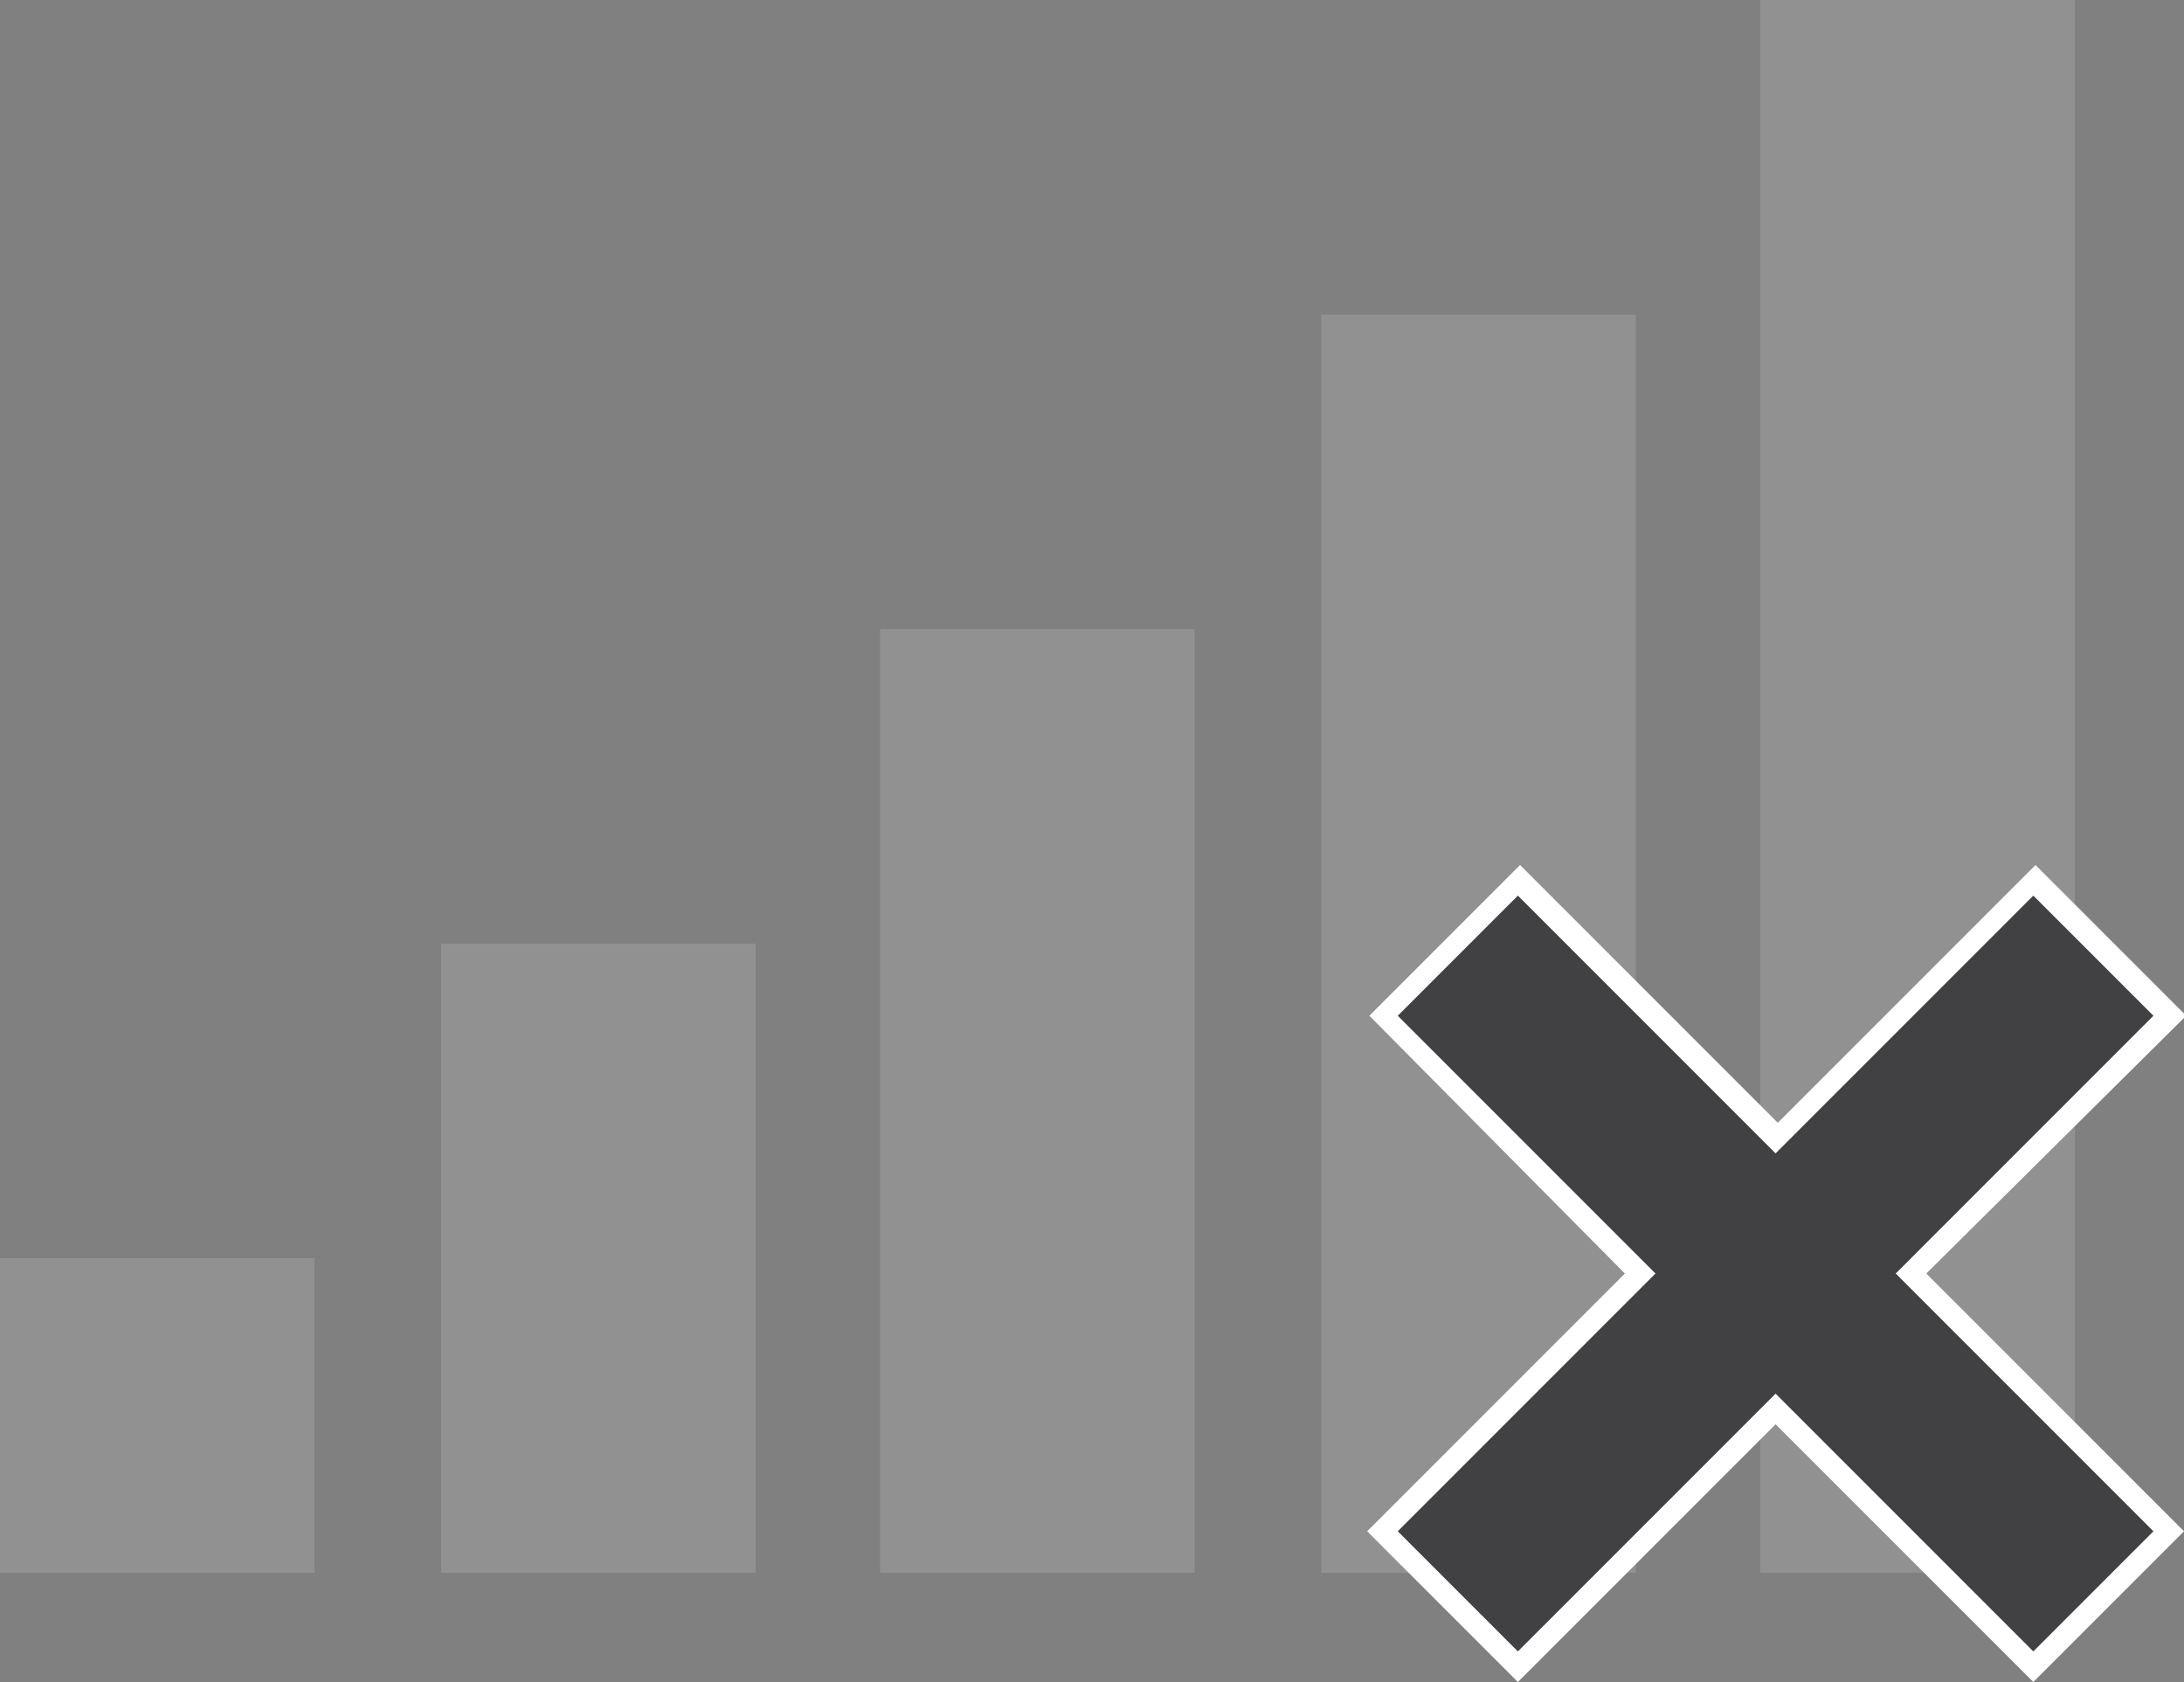 <?xml version="1.0" encoding="utf-8"?>
<!-- Generator: Adobe Illustrator 18.0.0, SVG Export Plug-In . SVG Version: 6.00 Build 0)  -->
<!DOCTYPE svg PUBLIC "-//W3C//DTD SVG 1.1//EN" "http://www.w3.org/Graphics/SVG/1.1/DTD/svg11.dtd">
<svg version="1.1" id="Layer_1" xmlns="http://www.w3.org/2000/svg" xmlns:xlink="http://www.w3.org/1999/xlink" x="0px" y="0px"
	 viewBox="0 0 100 77" enable-background="new 0 0 100 77" xml:space="preserve">
<rect x="0" y="0" width="100" height="77" fill="#808080" stroke="none"/>
<g>
	<g>
		<rect y="57.6" fill="#919191" width="14.4" height="14.4"/>
		<rect x="20.2" y="43.2" fill="#919191" width="14.4" height="28.8"/>
		<rect x="40.3" y="28.8" fill="#919191" width="14.4" height="43.2"/>
		<rect x="60.5" y="14.4" fill="#919191" width="14.4" height="57.6"/>
		<rect x="80.6" y="0" fill="#919191" width="14.4" height="72"/>
	</g>
	<g>
		<polygon fill="#414042" points="99.3,46.5 93.1,40.3 81.3,52.1 69.5,40.3 63.3,46.5 75.1,58.3 63.3,70.1 69.5,76.3 81.3,64.5 
			93.1,76.3 99.3,70.1 87.5,58.3 		"/>
		<path fill="#FFFFFF" d="M93.1,77L81.3,65.2L69.5,77l-6.9-6.9l11.8-11.8L62.7,46.5l6.9-6.9l11.8,11.8l11.8-11.8l6.9,6.9L88.2,58.3
			L100,70.1L93.1,77z M81.3,63.8l11.8,11.8l5.5-5.5L86.8,58.3l11.8-11.8L93.1,41L81.3,52.8L69.5,41L64,46.5l11.8,11.8L64,70.1
			l5.5,5.5L81.3,63.8z"/>
	</g>
</g>
</svg>

